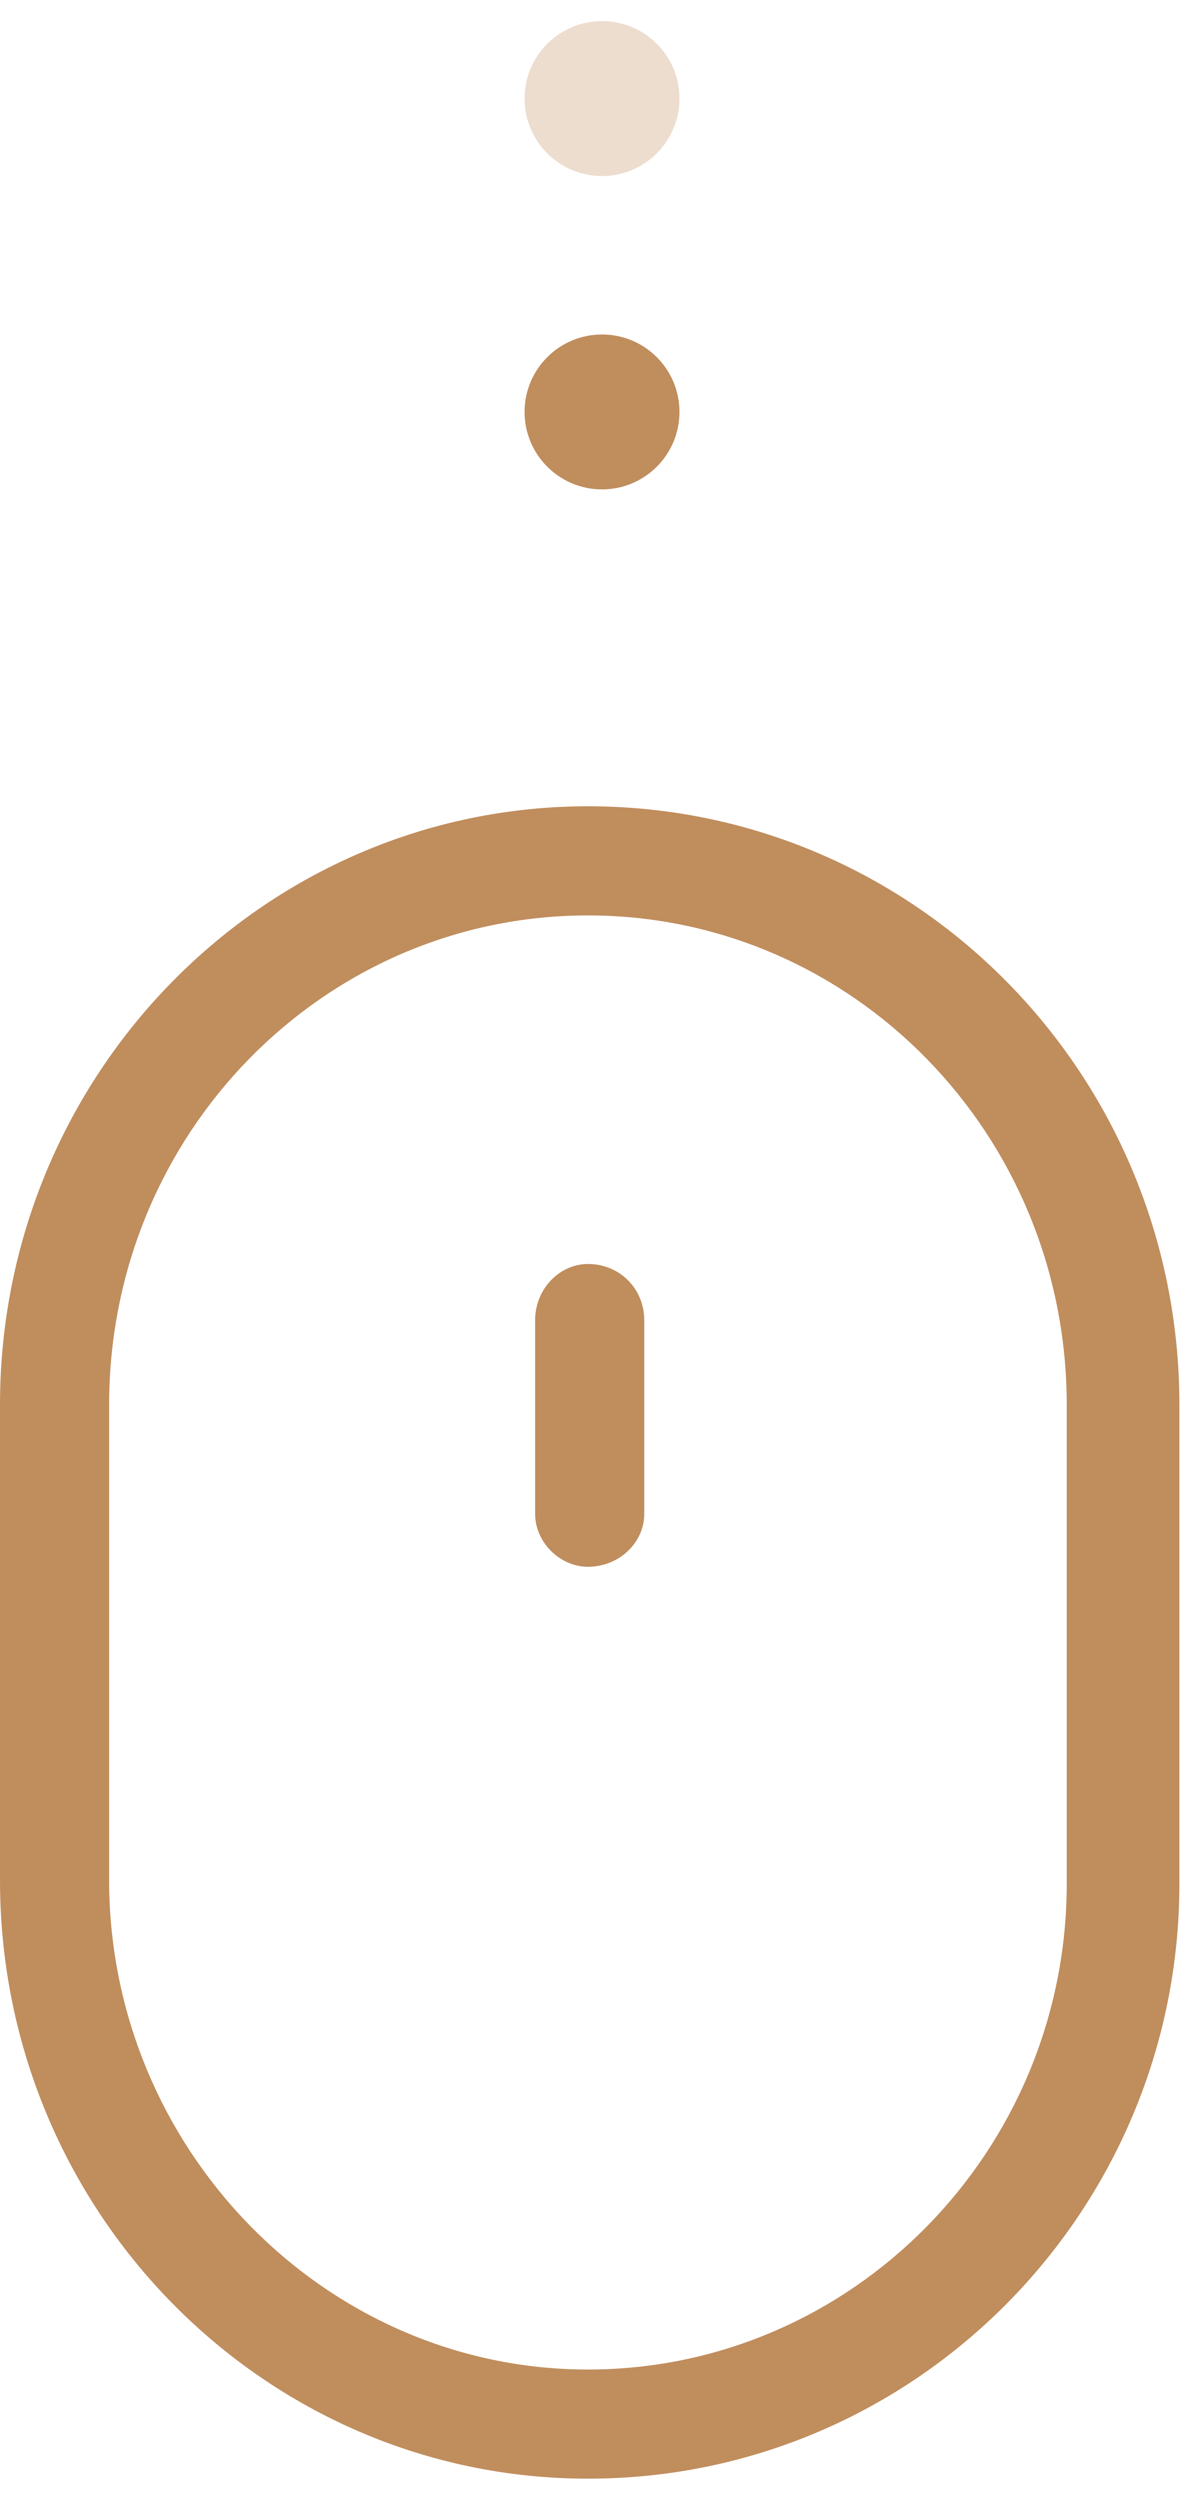 <svg xmlns="http://www.w3.org/2000/svg" width="34" height="71" viewBox="0 0 34 71" fill="none"><style>.a{fill:#C08D5D;}</style><path d="M16.7 22.9C7.5 22.9 0 30.5 0 39.9V53.4C0 62.8 7.5 70.4 16.7 70.4 26 70.4 33.5 62.8 33.5 53.5V39.9C33.5 30.5 26 22.9 16.7 22.9ZM30.3 53.5C30.3 61.1 24.2 67.3 16.7 67.3 9.2 67.3 3.1 61 3.1 53.4V39.9C3.1 32.2 9.2 26 16.7 26 24.2 26 30.3 32.2 30.3 39.9V53.5Z" class="a"/><path d="M16.7 35.9C15.9 35.9 15.2 36.6 15.2 37.5V43C15.2 43.8 15.9 44.5 16.7 44.5 17.6 44.5 18.3 43.8 18.3 43V37.5C18.3 36.6 17.6 35.9 16.7 35.9Z" class="a"/><circle cx="17.1" cy="11.7" r="2.2" class="a"/><circle cx="17.1" cy="2.8" r="2.2" style="fill-opacity:0.3;fill:#C08D5D"/></svg>
